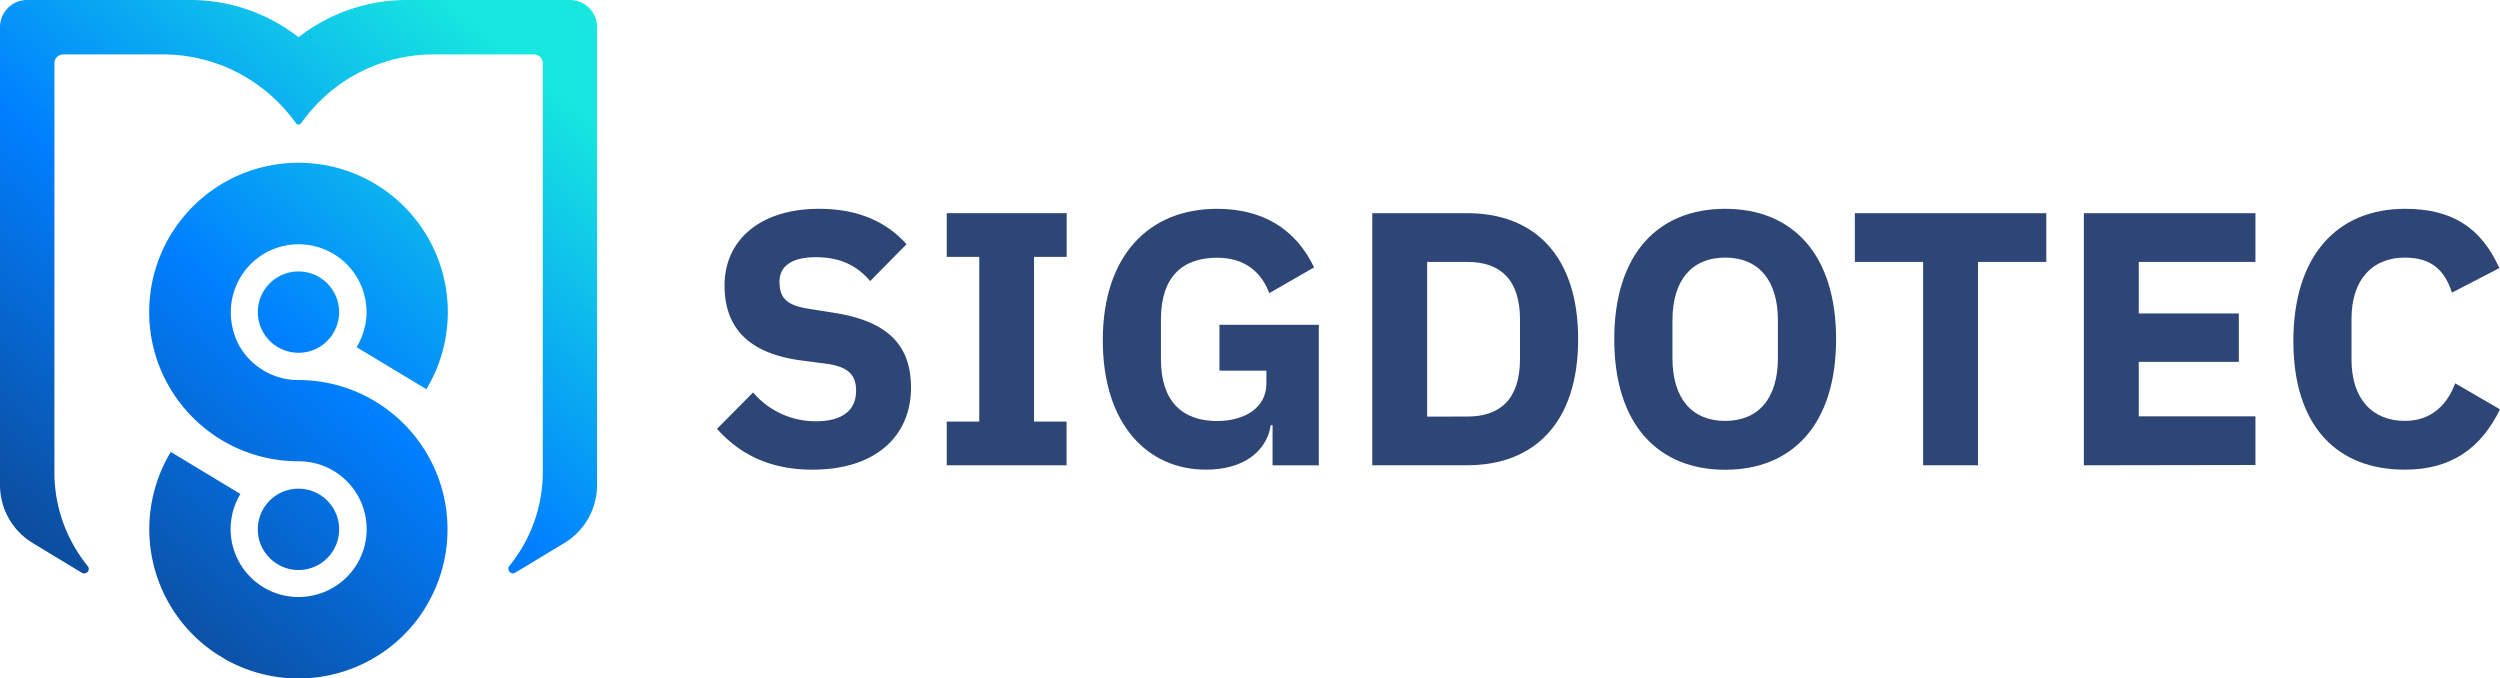 <svg xmlns="http://www.w3.org/2000/svg" xmlns:xlink="http://www.w3.org/1999/xlink" viewBox="0 0 872.78 236.86"><defs><style>.cls-1{fill:url(#Degradado_sin_nombre_2);}.cls-2{fill:url(#Degradado_sin_nombre_2-2);}.cls-3{fill:url(#Degradado_sin_nombre_2-3);}.cls-4{fill:url(#Degradado_sin_nombre_2-4);}.cls-5{fill:#2e4676;}</style><linearGradient id="Degradado_sin_nombre_2" x1="5.91" y1="302.92" x2="216.82" y2="49.42" gradientUnits="userSpaceOnUse"><stop offset="0" stop-color="#17234d"/><stop offset="0.61" stop-color="#007fff"/><stop offset="1" stop-color="#17e7df"/></linearGradient><linearGradient id="Degradado_sin_nombre_2-2" x1="-39.71" y1="264.96" x2="171.19" y2="11.47" xlink:href="#Degradado_sin_nombre_2"/><linearGradient id="Degradado_sin_nombre_2-3" x1="-12.72" y1="287.41" x2="198.18" y2="33.92" xlink:href="#Degradado_sin_nombre_2"/><linearGradient id="Degradado_sin_nombre_2-4" x1="-31.35" y1="271.91" x2="179.55" y2="18.42" xlink:href="#Degradado_sin_nombre_2"/></defs><title>HORIZONTAL </title><g id="Capa_2" data-name="Capa 2"><g id="LOGO"><path class="cls-1" d="M104.22,199A14.2,14.2,0,1,0,90,184.75a14.42,14.42,0,0,0,.14,2,0,0,0,0,1,0,0,14.1,14.1,0,0,0,5.8,9.57h0A14.12,14.12,0,0,0,104.22,199Z"/><path class="cls-2" d="M199,0H142.12a61.35,61.35,0,0,0-37.89,13A61.43,61.43,0,0,0,66.32,0H9.47A9.47,9.47,0,0,0,0,9.47V169.31a23.66,23.66,0,0,0,11.19,20.12l.55.33.16.1,7,4.25L28.64,200a1.61,1.61,0,0,0,1.28.1,1.51,1.51,0,0,0,1-1.06,1.54,1.54,0,0,0-.3-1.43,50.68,50.68,0,0,1-3.49-4.83A51.78,51.78,0,0,1,19,166c0-.45,0-.9,0-1.35s0-.89,0-1.34V22A3.07,3.07,0,0,1,22,19H56.85a56.62,56.62,0,0,1,32.79,10.4A57.24,57.24,0,0,1,103.3,43a1.13,1.13,0,0,0,1.84,0,57.47,57.47,0,0,1,13.67-13.68A56.62,56.62,0,0,1,151.6,19h34.82A3.07,3.07,0,0,1,189.5,22V165.14a51.82,51.82,0,0,1-8.18,27.6,53.24,53.24,0,0,1-3.47,4.8l-.06.07a1.63,1.63,0,0,0-.29,1.25,1.59,1.59,0,0,0,1.43,1.29,1.54,1.54,0,0,0,.88-.19l.13-.07,9.56-5.77,7.54-4.55a23.68,23.68,0,0,0,11.4-20.26V9.48A9.47,9.47,0,0,0,199,0Z"/><path class="cls-3" d="M127.47,113.52a23.25,23.25,0,0,1-2.67,7.17c-.1.17-.19.34-.3.51l17.68,10.66,6.67,4c.64-1.06,1.24-2.15,1.8-3.26a51.47,51.47,0,0,0,5.22-16.69,52.11,52.11,0,0,0-51.65-59.09,52.31,52.31,0,0,0-23.67,5.67,52.13,52.13,0,0,0-28,53.42,51.47,51.47,0,0,0,5.22,16.69,52.06,52.06,0,0,0,46.42,28.44,23.68,23.68,0,0,1,4.25,47,23.35,23.35,0,0,1-8.5,0,23.7,23.7,0,0,1-16-35.58L59.63,157.78a52.14,52.14,0,0,0,16.05,70.57h0l3.3,2,.07.05a52.17,52.17,0,0,0,50.58-.16h0l2.92-1.76,0,0a52.06,52.06,0,0,0,13.22-12.33,49,49,0,0,0,3-4.48,52.13,52.13,0,0,0-36.19-78.31,52.4,52.4,0,0,0-8.46-.68,23.55,23.55,0,0,1-7.07-1.08,23.83,23.83,0,0,1-10.86-7.13,24.35,24.35,0,0,1-2.65-3.75A23.49,23.49,0,0,1,81,113.52h0a23.79,23.79,0,0,1,3-16.81,24,24,0,0,1,4.32-5.26,23.7,23.7,0,0,1,39.21,22.07Z"/><path class="cls-4" d="M110,96A14.22,14.22,0,0,0,93.6,99.52a14.69,14.69,0,0,0-1.55,2.09,14.22,14.22,0,0,0,.64,15.65h0a13.78,13.78,0,0,0,1.3,1.56,14.2,14.2,0,0,0,8.4,4.22,13.86,13.86,0,0,0,3.64,0,14,14,0,0,0,8.4-4.22,13.22,13.22,0,0,0,1.32-1.57h0a11.3,11.3,0,0,0,.63-1A14.2,14.2,0,0,0,110,96Z"/><path class="cls-5" d="M250.31,149.71,262.92,137A28.52,28.52,0,0,0,285,147.06c9.45,0,13.87-4.16,13.87-10.6,0-4.91-2-8.32-10.22-9.45l-8.7-1.14c-18.67-2.4-27-11.47-27-26.23,0-15.76,12.36-26.74,33-26.74,13.25,0,23.33,4.29,30.52,12.36L303.79,98.13c-4.17-4.92-9.84-8.33-18.92-8.33-8.58,0-12.74,3.16-12.74,8.58,0,6.05,3,8.32,10.47,9.46l8.7,1.38c18.16,2.91,26.74,10.85,26.74,26.11,0,16.9-12.36,28.63-34.31,28.63C268.22,164,257.88,158.16,250.31,149.71Z"/><path class="cls-5" d="M330.52,162.44V147.18h11.35V89.68H330.52V74.42h41.87V89.68H361v57.5h11.35v15.26Z"/><path class="cls-5" d="M444.27,148.44h-.63c-1.39,9-9.34,15.52-22.58,15.52C400.88,164,385,148.44,385,118.81S401.14,72.9,424.84,72.9c15.77,0,27.37,6.81,33.93,20.44l-15.64,9c-2.65-6.94-8.07-12.36-18.29-12.36-12,0-19.54,6.68-19.54,21.44v14.12c0,14.63,7.56,21.44,19.54,21.44,9.59,0,17.28-4.54,17.28-13.11V129.4H425.73v-16h34.68v49.05H444.27Z"/><path class="cls-5" d="M479.07,74.42h33.17c23.33,0,38.71,14.75,38.71,44s-15.38,44-38.71,44H479.07Zm33.17,71c11.48,0,18.41-6,18.41-20.18V111.62c0-14.12-6.93-20.18-18.41-20.18h-14v54Z"/><path class="cls-5" d="M563.56,118.43c0-29.89,15.39-45.53,38.72-45.53S641,88.54,641,118.43,625.61,164,602.28,164,563.56,148.32,563.56,118.43ZM620.69,125V111.87c0-14.12-6.81-21.94-18.41-21.94s-18.41,7.82-18.41,21.94V125c0,14.12,6.81,21.94,18.41,21.94S620.69,139.11,620.69,125Z"/><path class="cls-5" d="M690.55,91.44v71H671.38v-71H647.55v-17h66.84v17Z"/><path class="cls-5" d="M727.5,162.44v-88h59.9v17H746.67v18H781.6v16.9H746.67v19H787.4v17Z"/><path class="cls-5" d="M800.64,119.06c0-29.76,15.26-46.16,39-46.16,16.27,0,26.49,6.44,32.92,20.69L856,102.16c-2.4-7.44-6.81-12.23-16.4-12.23-11.22,0-18.66,7.44-18.66,21.44v14.12c0,14,7.44,21.44,18.66,21.44,9.46,0,14.88-5.93,17.53-13.11l15.64,9.08c-6.56,13.49-16.9,21.06-33.17,21.06C815.9,164,800.64,148.82,800.64,119.06Z"/></g></g></svg>